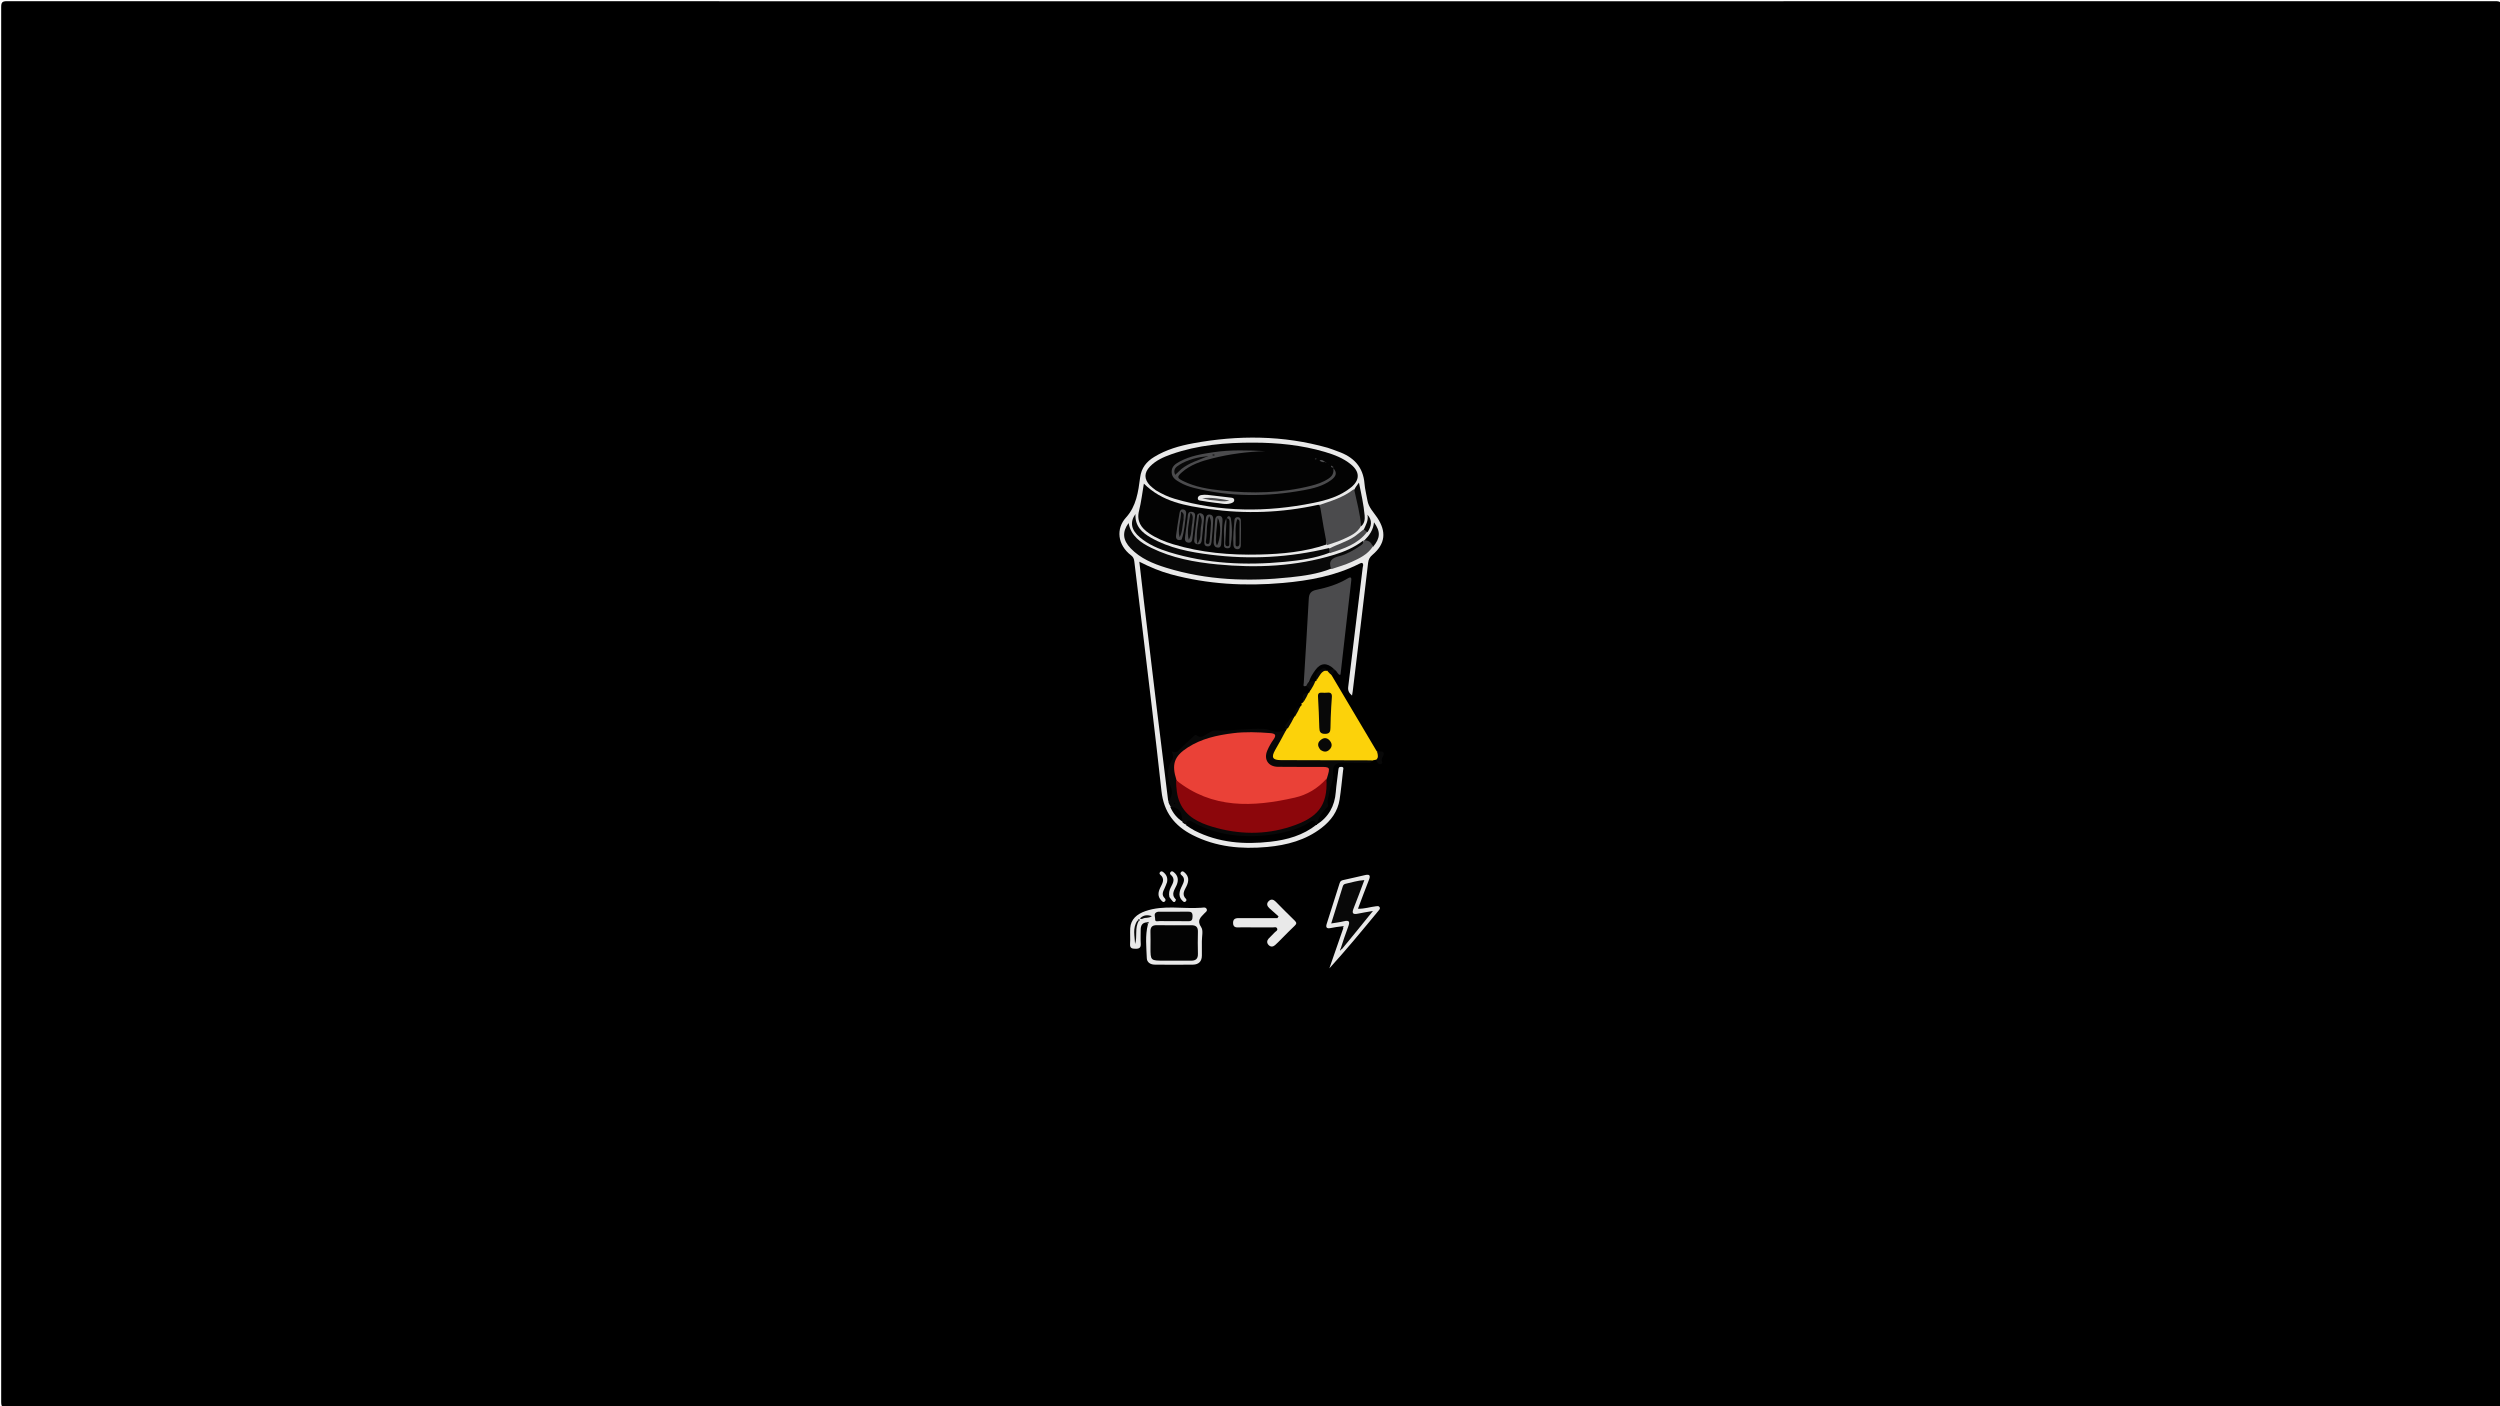 <svg version="1.1" id="Layer_1" xmlns="http://www.w3.org/2000/svg" xmlns:xlink="http://www.w3.org/1999/xlink" x="0px" y="0px"
	 width="100%" viewBox="0 0 1920 1080" enable-background="new 0 0 1920 1080" xml:space="preserve">
<path fill="#000000" opacity="1" stroke="none" 
	d="
M1259,1081 
	C840.833,1081 423.167,1080.994 5.5,1081.093 
	C1.752,1081.094 0.906,1080.25 0.907,1076.5 
	C1.007,719.5 1.007,362.5 0.907,5.5 
	C0.906,1.752 1.75,0.907 5.5,0.907 
	C642.499,1.004 1279.499,1.004 1916.499,0.907 
	C1920.246,0.907 1921.094,1.748 1921.093,5.499 
	C1920.993,362.499 1920.993,719.499 1921.093,1076.499 
	C1921.094,1080.246 1920.253,1081.095 1916.501,1081.094 
	C1697.501,1080.989 1478.5,1081 1259,1081 
z"/>
<path fill="#E9E9E9" opacity="1" stroke="none" 
	d="
M1011.114,633.4 
	C1020.375,627.551 1025.056,619.035 1025.895,608.215 
	C1026.331,602.582 1027.255,596.989 1027.855,591.366 
	C1028.015,589.869 1028.207,588.843 1030.092,588.937 
	C1032.424,589.053 1031.63,590.516 1031.485,591.747 
	C1030.614,599.182 1029.961,606.651 1028.814,614.043 
	C1027.387,623.238 1022.179,630.254 1014.961,635.823 
	C1002.673,645.303 988.278,649.092 973.196,650.477 
	C953.358,652.299 933.978,650.534 915.869,641.305 
	C902.048,634.262 893.76,623.718 892.016,607.621 
	C887.339,564.451 881.976,521.354 876.85,478.233 
	C874.985,462.539 872.979,446.863 871.15,431.165 
	C870.921,429.202 870.333,427.783 868.749,426.577 
	C858.028,418.416 857.041,405.912 864.778,397.45 
	C872.692,388.794 874.19,377.629 875.614,366.719 
	C876.582,359.297 880.468,354.571 886.397,350.932 
	C895.606,345.279 905.84,342.371 916.32,340.443 
	C950.973,334.07 985.454,334.245 1019.59,343.87 
	C1022.293,344.633 1024.88,345.797 1027.54,346.72 
	C1039.411,350.837 1046.943,358.407 1047.953,371.555 
	C1048.282,375.836 1049.49,380.043 1050.179,384.304 
	C1051.043,389.651 1054.928,393.365 1057.702,397.529 
	C1064.865,408.286 1064.076,417.595 1054.111,426.065 
	C1052.091,427.781 1051.035,429.483 1050.719,432.191 
	C1046.868,465.072 1042.871,497.935 1038.906,530.803 
	C1038.79,531.765 1038.603,532.719 1038.364,534.2 
	C1036.052,532.242 1035.085,530.341 1035.413,527.658 
	C1039.149,497.112 1042.842,466.559 1046.539,436.008 
	C1046.69,434.763 1047.504,433.323 1046.182,432.39 
	C1045.77,432.099 1044.642,432.612 1043.947,432.964 
	C1025.515,442.298 1005.581,445.9 985.318,447.711 
	C956.287,450.306 927.488,448.728 899.203,441.059 
	C891.055,438.85 883.297,435.599 875.002,431.388 
	C876.221,441.932 877.293,451.482 878.434,461.023 
	C881.951,490.424 885.478,519.824 889.033,549.22 
	C891.669,571.016 894.356,592.807 897.145,614.984 
	C898.877,615.278 899.113,616.603 899.782,617.958 
	C901.738,622.769 904.612,626.454 908.731,629.57 
	C909.974,630.09 910.783,630.649 911.878,631.475 
	C918.685,638.018 927.146,640.311 935.488,642.334 
	C957.197,647.598 978.636,646.534 999.56,638.253 
	C1002.981,636.899 1005.995,634.804 1009.678,633.158 
	C1010.319,633.091 1010.578,633.109 1011.114,633.4 
z"/>
<path fill="#FCD20A" opacity="1" stroke="none" 
	d="
M1057.265,583.357 
	C1056.105,583.543 1055.401,583.673 1054.365,583.941 
	C1050.576,585.875 1046.859,584.916 1043.276,584.95 
	C1024.725,585.126 1006.19,586.376 987.63,585.779 
	C983.757,585.654 979.148,586.782 976.858,582.484 
	C974.63,578.303 977.893,574.94 979.736,571.512 
	C981.861,567.561 984.289,563.81 987.986,560.459 
	C988.271,559.991 988.177,559.782 987.743,559.625 
	C987.208,559.639 987.012,559.601 987.114,559.531 
	C987.612,559.712 987.814,559.925 988.397,559.918 
	C987.933,555.321 991.942,553.557 994.034,550.46 
	C994.381,550.345 994.384,550.261 994.372,550.296 
	C994.842,547.223 996.363,544.677 998.878,542.316 
	C999.167,542.118 999.07,542.062 999.092,542.114 
	C999.446,541.593 999.287,541.019 999.416,540.363 
	C1000.206,539.895 1000.705,539.509 1001.237,538.908 
	C1001.438,536.143 1002.438,534.041 1004.86,532.329 
	C1005.153,532.114 1005.053,532.06 1005.08,532.11 
	C1005.196,531.848 1005.363,531.584 1005.747,531.18 
	C1005.888,530.99 1006.176,530.795 1006.178,530.621 
	C1006.311,527.833 1007.651,525.666 1008.941,523.112 
	C1009.338,522.397 1009.584,521.998 1010.031,521.301 
	C1012.268,518.047 1013.611,514.331 1018.323,513.872 
	C1018.939,513.926 1019.182,513.972 1019.775,514.15 
	C1021.821,515.183 1022.531,516.666 1022.812,518.824 
	C1034.358,538.31 1045.705,557.489 1057.297,576.908 
	C1060.078,579.127 1059.758,581.19 1057.265,583.357 
z"/>
<path fill="#4B4B4D" opacity="1" stroke="none" 
	d="
M1003.217,526.76 
	C1000.212,527.837 1001.221,525.657 1001.276,524.716 
	C1002.55,503.135 1004.001,481.565 1005.131,459.977 
	C1005.353,455.742 1006.813,453.87 1010.987,452.991 
	C1019.29,451.243 1027.424,448.803 1034.799,444.365 
	C1036.301,443.461 1038.146,442.47 1037.78,445.703 
	C1035.055,469.804 1032.29,493.9 1029.521,517.996 
	C1029.509,518.095 1029.254,518.167 1029.005,518.315 
	C1027.333,517.79 1027.015,515.874 1025.492,514.664 
	C1024.774,514.628 1024.31,514.67 1023.504,514.454 
	C1017.422,510.407 1014.397,510.996 1010.448,516.828 
	C1008.955,519.033 1007.721,521.395 1006.221,524.001 
	C1005.473,525.358 1004.658,526.156 1003.217,526.76 
z"/>
<path fill="#080808" opacity="1" stroke="none" 
	d="
M987.959,560.259 
	C985.318,565.52 982.229,570.817 979.235,576.167 
	C976.164,581.655 977.347,583.752 983.653,583.772 
	C1006.805,583.844 1029.958,583.84 1053.572,583.971 
	C1053.611,586.092 1052.036,586.004 1050.517,585.993 
	C1044.357,585.948 1038.191,586.06 1032.041,585.8 
	C1025.482,585.523 1023.097,587.995 1023.848,594.427 
	C1024.401,599.162 1021.677,603.332 1021.066,607.922 
	C1020.615,611.314 1018.977,614.541 1019.829,618.113 
	C1020.194,619.646 1019.118,620.215 1018.122,621.217 
	C1014.923,624.437 1012.453,628.245 1011.345,633.212 
	C1011.391,633.673 1011.362,633.661 1011.355,633.675 
	C1009.092,632.562 1007.018,632.81 1004.742,633.973 
	C987.196,642.939 968.28,645.18 949.102,643.301 
	C937.499,642.164 925.933,639.203 915.511,633.284 
	C914.131,632.5 912.814,631.949 911.098,633.412 
	C909.988,633.064 909.209,632.517 908.225,631.674 
	C906.797,626.145 903.515,622.42 898.91,619.277 
	C898.131,618.108 897.69,617.079 897.26,615.709 
	C899.543,612.127 901.043,609.202 899.325,604.7 
	C896.747,597.947 895.394,590.712 900.016,583.946 
	C901.334,582.017 901.015,579.887 899.894,576.969 
	C903.613,578.818 904.931,576.708 906.683,574.904 
	C910.033,571.456 913.699,568.316 917.21,565.022 
	C917.762,564.505 918.362,564.225 918.949,564.683 
	C923.012,567.855 925.683,564.025 928.732,562.624 
	C930.062,562.013 931.144,560.934 932.765,561.01 
	C945.484,561.606 958.1,559.194 970.858,559.834 
	C975.334,560.059 979.247,563.115 983.979,561.724 
	C985.252,561.35 986.41,560.918 987.959,560.259 
z"/>
<path fill="#E9E9E9" opacity="1" stroke="none" 
	d="
M880.737,708.358 
	C877.064,708.631 876.035,710.997 876.042,714.154 
	C876.05,717.653 875.867,721.164 876.097,724.647 
	C876.304,727.775 875.058,728.706 872.069,728.655 
	C869.323,728.607 867.652,728.248 867.892,724.86 
	C868.173,720.881 867.799,716.858 868.014,712.871 
	C868.388,705.927 873.319,701.955 879.63,699.757 
	C893.886,694.792 908.399,698.232 922.735,697.145 
	C924.124,697.039 926.005,696.459 926.758,698.217 
	C927.396,699.708 925.851,700.542 924.975,701.472 
	C922.104,704.518 918.948,706.888 922.53,712.107 
	C924.261,714.629 922.997,719.227 923.035,722.886 
	C923.073,726.551 923.047,730.216 923.042,733.882 
	C923.035,738.385 920.522,740.766 916.275,740.841 
	C906.448,741.015 896.615,740.929 886.786,740.838 
	C883.609,740.808 880.859,739.121 880.749,735.974 
	C880.446,727.388 879.356,718.739 881.606,709.853 
	C881.235,709.456 881.705,708.394 880.737,708.358 
z"/>
<path fill="#E9E9E9" opacity="1" stroke="none" 
	d="
M1030.766,711.39 
	C1027.636,711.717 1024.695,712.203 1021.77,712.772 
	C1018.948,713.321 1018.027,712.289 1018.899,709.56 
	C1022.225,699.148 1025.568,688.741 1028.827,678.307 
	C1029.288,676.831 1030.051,676.208 1031.545,675.891 
	C1037.224,674.682 1042.863,673.291 1048.53,672.029 
	C1052.017,671.252 1052.637,672.517 1051.356,675.719 
	C1048.468,682.938 1045.818,690.252 1042.934,697.89 
	C1047.835,698.101 1052.221,696.518 1056.733,696.024 
	C1057.685,695.92 1058.797,695.607 1059.477,696.611 
	C1060.195,697.67 1059.407,698.556 1058.812,699.279 
	C1046.485,714.259 1034.127,729.213 1020.932,743.735 
	C1024.481,733.566 1028.031,723.397 1031.648,712.862 
	C1031.076,712.514 1031.691,711.493 1030.766,711.39 
z"/>
<path fill="#E9E9E9" opacity="1" stroke="none" 
	d="
M984.104,721.117 
	C982.313,722.889 980.841,724.491 979.202,725.897 
	C977.611,727.263 975.801,727.349 974.285,725.768 
	C972.791,724.209 972.905,722.414 974.296,720.853 
	C975.733,719.24 977.429,717.854 978.837,716.219 
	C979.635,715.293 981.436,714.711 980.873,713.166 
	C980.29,711.566 978.575,712.265 977.36,712.256 
	C969.363,712.197 961.365,712.29 953.368,712.19 
	C950.745,712.157 947.019,713.227 946.982,708.803 
	C946.947,704.568 950.466,705.138 953.239,705.127 
	C962.51,705.092 971.782,705.114 981.054,705.114 
	C981.35,704.677 981.646,704.239 981.942,703.802 
	C979.547,701.674 977.111,699.59 974.771,697.404 
	C973.128,695.868 972.492,694.015 974.244,692.177 
	C976.164,690.163 978.045,690.74 979.84,692.557 
	C984.641,697.416 989.42,702.299 994.341,707.034 
	C995.958,708.59 995.856,709.539 994.289,711.009 
	C990.889,714.2 987.654,717.567 984.104,721.117 
z"/>
<path fill="#E9E9E9" opacity="1" stroke="none" 
	d="
M896.284,677.533 
	C895.567,679.42 895.008,680.971 894.289,682.443 
	C893.087,684.903 892.007,687.326 894.38,689.7 
	C895.22,690.539 895.453,691.509 894.605,692.28 
	C893.366,693.405 892.531,692.214 891.765,691.416 
	C888.884,688.419 889.451,685.082 891.052,681.791 
	C892.717,678.365 895.054,675.055 890.977,671.673 
	C890.207,671.034 890.512,670.081 891.18,669.511 
	C891.92,668.879 892.709,669.26 893.397,669.805 
	C895.785,671.695 896.972,674.065 896.284,677.533 
z"/>
<path fill="#E9E9E9" opacity="1" stroke="none" 
	d="
M898.096,688.927 
	C897.465,686.034 898.038,683.628 899.212,681.403 
	C900.956,678.099 902.859,674.907 899.033,671.705 
	C898.272,671.068 898.561,670.116 899.205,669.522 
	C899.935,668.849 900.691,669.234 901.397,669.781 
	C904.793,672.412 905.248,675.816 903.746,679.538 
	C902.26,683.218 898.908,686.674 903.025,690.73 
	C903.227,690.93 902.85,692.009 902.47,692.433 
	C901.98,692.98 901.198,692.799 900.716,692.279 
	C899.828,691.319 899.028,690.276 898.096,688.927 
z"/>
<path fill="#E9E9E9" opacity="1" stroke="none" 
	d="
M905.825,686.793 
	C905.874,684.224 906.822,682.302 907.774,680.383 
	C909.212,677.483 910.58,674.615 907.263,671.974 
	C906.59,671.439 906.311,670.635 906.996,669.811 
	C907.871,668.756 908.711,669.196 909.528,669.868 
	C913.23,672.915 913.193,676.544 911.272,680.545 
	C909.739,683.74 907.292,686.921 910.874,690.404 
	C911.502,691.016 911.172,691.989 910.368,692.517 
	C909.449,693.12 908.794,692.423 908.223,691.885 
	C906.87,690.608 905.89,689.107 905.825,686.793 
z"/>
<path fill="#080808" opacity="1" stroke="none" 
	d="
M1056.943,583.778 
	C1058.755,581.852 1058.282,579.879 1057.647,577.522 
	C1061.447,576.689 1064.539,576.878 1061.528,582.057 
	C1061.294,582.46 1061.249,582.981 1061.149,583.455 
	C1060.917,584.56 1062.627,586.134 1060.572,586.753 
	C1058.447,587.394 1057.842,585.562 1056.943,583.778 
z"/>
<path fill="#080808" opacity="1" stroke="none" 
	d="
M1003.237,527.118 
	C1003.415,526.117 1003.901,525.279 1004.612,524.245 
	C1006.297,522.747 1007.752,521.438 1010.262,522.866 
	C1009.322,525.484 1008.045,527.762 1006.474,530.243 
	C1005.662,529.092 1004.718,528.09 1003.237,527.118 
z"/>
<path fill="#080808" opacity="1" stroke="none" 
	d="
M994.015,550.278 
	C992.647,553.363 990.913,556.382 988.979,559.549 
	C987.434,559.02 986.566,557.679 987.505,556.589 
	C989.422,554.363 990.369,551.128 994.015,550.278 
z"/>
<path fill="#080808" opacity="1" stroke="none" 
	d="
M998.801,542.123 
	C997.744,544.72 996.321,547.321 994.629,550.127 
	C993.448,546.468 995.149,543.904 998.801,542.123 
z"/>
<path fill="#080808" opacity="1" stroke="none" 
	d="
M1004.771,532.124 
	C1004.048,534.16 1002.943,536.205 1001.554,538.472 
	C999.922,535.37 999.631,532.552 1004.771,532.124 
z"/>
<path fill="#080808" opacity="1" stroke="none" 
	d="
M1024.051,513.75 
	C1024.742,513.928 1024.918,514.023 1025.137,514.317 
	C1024.512,515.759 1023.802,517.08 1023.052,518.766 
	C1021.948,518.038 1020.884,516.944 1019.641,515.574 
	C1020.273,513.379 1021.756,513.077 1024.051,513.75 
z"/>
<path fill="#080808" opacity="1" stroke="none" 
	d="
M987.249,559.451 
	C987.411,559.498 987.365,559.582 987.384,559.63 
	C987.403,559.677 986.931,559.589 986.931,559.589 
	C986.931,559.589 987.087,559.403 987.249,559.451 
z"/>
<path fill="#080808" opacity="1" stroke="none" 
	d="
M999.485,540.729 
	C1000.364,540.831 999.929,541.352 999.391,542.021 
	C999.165,541.835 999.214,541.506 999.485,540.729 
z"/>
<path fill="#080808" opacity="1" stroke="none" 
	d="
M1005.69,531.135 
	C1005.789,531.312 1005.69,531.635 1005.349,532.059 
	C1005.122,531.817 1005.251,531.524 1005.69,531.135 
z"/>
<path fill="#030303" opacity="1" stroke="none" 
	d="
M887.615,376.511 
	C885.92,375.121 884.383,374.082 883.132,372.77 
	C878.547,367.961 878.58,363.051 883.208,358.26 
	C887.72,353.591 893.483,351.039 899.474,348.922 
	C919.982,341.678 941.287,339.889 962.812,339.943 
	C981.331,339.99 999.668,341.811 1017.517,347.077 
	C1024.706,349.199 1031.696,351.852 1037.578,356.713 
	C1044.392,362.344 1044.518,368.634 1037.703,374.225 
	C1029.232,381.174 1018.962,384.158 1008.518,386.266 
	C972.776,393.48 937.198,393.405 901.967,383.031 
	C897.005,381.57 892.371,379.331 887.615,376.511 
z"/>
<path fill="#030303" opacity="1" stroke="none" 
	d="
M1018.819,418.149 
	C1001.928,423.912 984.535,425.476 967.059,425.886 
	C944.682,426.411 922.518,424.514 900.946,417.979 
	C894.396,415.995 888.097,413.423 882.432,409.553 
	C876.372,405.414 872.772,400.291 874.791,392.257 
	C876.473,385.565 877.247,378.644 878.492,371.422 
	C892.679,385.54 910.653,388.44 928.552,390.938 
	C956.471,394.834 984.315,393.875 1012.302,387.711 
	C1014.103,387.46 1015.026,388.339 1015.297,389.453 
	C1017.547,398.728 1019.742,408.022 1018.819,418.149 
z"/>
<path fill="#080808" opacity="1" stroke="none" 
	d="
M1022.255,436.742 
	C1011.986,440.811 1001.447,442.236 990.901,443.367 
	C958.703,446.821 926.806,445.65 895.617,436.024 
	C885.568,432.922 875.88,428.923 868.369,421.135 
	C862.236,414.777 861.71,408.569 866.75,401.702 
	C868.68,411.806 876.092,416.782 884.252,420.781 
	C900.149,428.569 917.301,431.758 934.727,433.448 
	C965.105,436.393 995.191,435.065 1024.608,426.081 
	C1032.419,423.695 1039.9,420.541 1046.778,415.309 
	C1048.905,418.279 1046.482,419.757 1044.459,421.085 
	C1040.001,424.013 1035.276,426.652 1030.207,428.19 
	C1025.746,429.544 1022.913,431.676 1022.255,436.742 
z"/>
<path fill="#4B4B4D" opacity="1" stroke="none" 
	d="
M1019.115,418.631 
	C1017.207,409.218 1015.672,399.831 1014.102,390.45 
	C1013.97,389.661 1013.6,388.913 1013.016,387.886 
	C1022.002,384.866 1031.363,382.218 1039.469,375.885 
	C1041.676,376.309 1042.308,377.867 1042.66,379.479 
	C1044.025,385.734 1045.122,392.043 1046.251,398.344 
	C1046.579,400.174 1045.962,401.915 1045.201,404.042 
	C1042.163,409.59 1036.929,411.597 1032.061,413.907 
	C1028.024,415.822 1023.685,417.099 1019.115,418.631 
z"/>
<path fill="#080808" opacity="1" stroke="none" 
	d="
M1021.203,424.464 
	C1009.893,428.799 998.367,430.367 986.801,431.474 
	C956.76,434.352 927.025,433.019 897.96,424.063 
	C889.831,421.559 882.048,418.233 875.453,412.717 
	C868.713,407.08 867.546,401.025 872.043,394.749 
	C871.523,404.009 877.044,409.062 883.944,412.975 
	C898.085,420.995 913.732,423.998 929.589,425.997 
	C960.079,429.841 990.295,428.222 1020.587,420.915 
	C1021.98,421.864 1022.03,422.953 1021.203,424.464 
z"/>
<path fill="#000000" opacity="1" stroke="none" 
	d="
M910.942,633.817 
	C911.09,629.453 912.914,629.573 916.056,631.365 
	C928.4,638.401 941.817,641.559 955.959,642.06 
	C967.937,642.484 979.716,641.236 991.204,637.882 
	C996.254,636.407 1001.263,634.51 1005.645,631.522 
	C1008.272,629.731 1009.813,629.977 1011.176,633.267 
	C1000.774,641.586 988.526,644.983 975.71,646.444 
	C955.584,648.737 935.912,647.284 917.469,637.895 
	C915.265,636.773 913.23,635.322 910.942,633.817 
z"/>
<path fill="#4B4B4D" opacity="1" stroke="none" 
	d="
M1022.406,437.083 
	C1019.924,430.846 1022.905,428.514 1028.63,427.103 
	C1034.217,425.727 1039.304,422.765 1044.116,419.514 
	C1045.457,418.609 1047.117,417.958 1047.133,415.525 
	C1047.106,415.11 1047.266,414.912 1047.331,414.929 
	C1052.344,413.965 1053.329,414.595 1054.249,419.883 
	C1050.117,426.008 1044.045,428.787 1038.099,431.519 
	C1033.177,433.781 1027.909,435.288 1022.406,437.083 
z"/>
<path fill="#4B4B4D" opacity="1" stroke="none" 
	d="
M1021.292,424.818 
	C1020.878,423.756 1020.841,422.716 1020.901,421.296 
	C1027.492,417.837 1034.557,415.972 1040.555,411.856 
	C1042.585,410.463 1044.4,408.758 1046.633,407.095 
	C1048.505,405.964 1049.307,406.777 1049.898,408.567 
	C1042.609,417.987 1032.098,421.341 1021.292,424.818 
z"/>
<path fill="#080808" opacity="1" stroke="none" 
	d="
M1045.365,404.237 
	C1044.639,394.923 1042.147,385.744 1040.052,376.129 
	C1040.957,374.263 1042.112,372.724 1043.667,370.653 
	C1045.522,379.434 1047.247,387.484 1048.036,395.704 
	C1048.33,398.766 1048.053,401.691 1045.365,404.237 
z"/>
<path fill="#080808" opacity="1" stroke="none" 
	d="
M1054.366,420.145 
	C1053.417,417.091 1051.861,414.934 1047.803,415.045 
	C1051.56,411.32 1054.689,407.078 1055.234,401.14 
	C1060.401,408.277 1060.203,413.205 1054.366,420.145 
z"/>
<path fill="#000000" opacity="1" stroke="none" 
	d="
M898.669,619.484 
	C905.397,620.209 907.974,623.302 908.016,630.925 
	C903.953,628.318 900.807,624.518 898.669,619.484 
z"/>
<path fill="#080808" opacity="1" stroke="none" 
	d="
M1050.215,408.739 
	C1049.052,408.401 1048.862,407.048 1047.272,406.976 
	C1048.826,403.329 1051.179,399.798 1050.198,395.277 
	C1054.156,399.65 1053.406,404.064 1050.215,408.739 
z"/>
<path fill="#080808" opacity="1" stroke="none" 
	d="
M1022.002,550.95 
	C1021.939,553.923 1021.881,556.409 1021.804,558.894 
	C1021.722,561.533 1021.498,563.572 1017.758,563.604 
	C1014.039,563.637 1013.327,561.973 1013.233,558.91 
	C1012.991,550.961 1012.722,543.009 1012.23,535.072 
	C1012.072,532.509 1013.022,531.828 1015.291,531.982 
	C1016.612,532.073 1017.958,532.128 1019.267,531.976 
	C1022.075,531.651 1023.12,532.698 1022.866,535.583 
	C1022.43,540.53 1022.273,545.501 1022.002,550.95 
z"/>
<path fill="#080808" opacity="1" stroke="none" 
	d="
M1014.263,576.02 
	C1011.354,572.738 1011.783,569.959 1014.977,567.788 
	C1017.438,566.117 1019.797,566.877 1021.524,569.133 
	C1023.488,571.699 1022.904,574.158 1020.551,576.124 
	C1018.685,577.683 1016.593,577.524 1014.263,576.02 
z"/>
<path fill="#000000" opacity="1" stroke="none" 
	d="
M1024.311,513.595 
	C1023.101,514.249 1021.678,514.587 1019.858,515.111 
	C1019.461,515.297 1019.164,515.35 1019.092,515.218 
	C1014.794,513.901 1012.543,515.816 1011.232,521.889 
	C1011.142,522.476 1011.089,522.733 1010.759,523.086 
	C1008.863,522.788 1007.279,523.419 1005.257,523.983 
	C1006.048,520.555 1008.087,517.5 1010.221,514.559 
	C1014.217,509.056 1018.956,508.702 1024.311,513.595 
z"/>
<path fill="#080808" opacity="1" stroke="none" 
	d="
M1011.375,522.014 
	C1010.108,519.183 1010.746,516.493 1013.481,514.93 
	C1014.988,514.069 1016.818,511.469 1018.953,514.741 
	C1014.678,515.272 1013.572,518.986 1011.375,522.014 
z"/>
<path fill="#EA4137" opacity="1" stroke="none" 
	d="
M903.516,599.027 
	C899.616,586.911 901.805,580.771 912.098,574.112 
	C922.721,567.239 934.732,564.634 947.005,563.092 
	C956.437,561.907 965.927,562.285 975.399,563.011 
	C979.207,563.303 980.682,564.342 977.961,568.07 
	C976.111,570.606 974.577,573.441 973.319,576.325 
	C970.338,583.16 973.998,588.818 981.483,588.913 
	C992.14,589.049 1002.8,588.953 1013.458,588.98 
	C1021.708,589.001 1021.707,589.017 1019.115,597.601 
	C1016.81,603.197 1012.483,606.247 1007.766,608.868 
	C996.742,614.992 984.609,617.441 972.297,618.386 
	C957.3,619.537 942.335,618.713 927.734,614.394 
	C920.456,612.24 913.688,609.202 907.808,604.332 
	C906.125,602.938 904.538,601.485 903.516,599.027 
z"/>
<path fill="#8C060B" opacity="1" stroke="none" 
	d="
M903.19,599.09 
	C930.916,621.416 962.294,619.899 994.4,612.574 
	C1003.761,610.438 1011.98,605.644 1018.696,598.079 
	C1019.938,619.793 1010.995,628.337 991.324,634.811 
	C971.463,641.348 950.997,640.955 930.986,634.923 
	C920.757,631.84 910.899,627.249 906.173,616.522 
	C903.825,611.191 903.327,605.335 903.19,599.09 
z"/>
<path fill="#000000" opacity="1" stroke="none" 
	d="
M901.575,617.353 
	C901.368,616.615 901.626,616.347 902.2,616.461 
	C902.319,616.485 902.479,616.654 902.497,616.775 
	C902.583,617.354 902.301,617.597 901.575,617.353 
z"/>
<path fill="#030303" opacity="1" stroke="none" 
	d="
M894.109,737.788 
	C883.581,737.786 883.581,737.786 883.58,727.738 
	C883.579,723.743 883.703,719.744 883.542,715.756 
	C883.4,712.235 884.657,710.485 888.392,710.535 
	C897.212,710.652 906.035,710.668 914.855,710.577 
	C918.381,710.541 920.091,711.828 919.999,715.536 
	C919.86,721.191 919.837,726.857 920.005,732.51 
	C920.122,736.462 918.253,737.857 914.565,737.812 
	C907.909,737.731 901.25,737.788 894.109,737.788 
z"/>
<path fill="#080808" opacity="1" stroke="none" 
	d="
M889.378,700.201 
	C897.292,700.197 904.745,700.303 912.192,700.139 
	C914.962,700.078 915.917,700.863 915.881,703.739 
	C915.847,706.42 915.321,707.572 912.354,707.496 
	C905.074,707.31 897.785,707.483 890.501,707.402 
	C889.241,707.388 886.988,708.278 887.138,705.876 
	C887.257,703.961 885.371,701.123 889.378,700.201 
z"/>
<path fill="#080808" opacity="1" stroke="none" 
	d="
M874.662,707.179 
	C871.223,712.819 873.695,719.244 871.729,724.981 
	C871.531,718.995 869.562,712.91 873.512,707.021 
	C874.038,706.871 874.243,706.91 874.662,707.179 
z"/>
<path fill="#080808" opacity="1" stroke="none" 
	d="
M877.621,705.546 
	C876.063,706.095 874.882,705.789 876.259,704.649 
	C878.405,702.872 881.091,702.385 884.599,703.585 
	C882.202,705.485 879.815,704.362 877.621,705.546 
z"/>
<path fill="#000000" opacity="1" stroke="none" 
	d="
M880.861,708.49 
	C881.385,708.029 882.483,707.385 882.071,709.286 
	C881.58,709.287 881.362,709.07 880.861,708.49 
z"/>
<path fill="#080808" opacity="1" stroke="none" 
	d="
M874.086,706.989 
	C874.072,706.342 874.246,705.663 874.961,705.908 
	C875.22,705.997 875.313,706.565 875.179,707.161 
	C874.697,707.321 874.518,707.234 874.086,706.989 
z"/>
<path fill="#080808" opacity="1" stroke="none" 
	d="
M1029.552,728.789 
	C1031.448,722.883 1033.334,717.206 1035.442,711.614 
	C1036.765,708.104 1036.482,706.446 1032.138,707.529 
	C1029.13,708.279 1026.016,708.606 1022.366,709.22 
	C1025.465,699.298 1028.364,690.006 1031.271,680.717 
	C1031.588,679.704 1032.191,678.998 1033.305,678.766 
	C1037.974,677.791 1042.531,676.207 1047.823,675.915 
	C1044.978,683.437 1042.394,690.595 1039.556,697.651 
	C1037.977,701.577 1039.201,702.481 1042.994,701.669 
	C1046.393,700.94 1049.839,700.431 1054.43,699.619 
	C1046.104,709.933 1038.448,719.416 1030.486,729.04 
	C1029.999,729.139 1029.818,729.097 1029.552,728.789 
z"/>
<path fill="#000000" opacity="1" stroke="none" 
	d="
M1030.836,711.537 
	C1031.333,710.947 1032.009,710.848 1031.832,712.25 
	C1031.512,712.291 1031.307,712.086 1030.836,711.537 
z"/>
<path fill="#080808" opacity="1" stroke="none" 
	d="
M1030.004,729.015 
	C1029.944,729.513 1029.709,729.845 1029.473,730.176 
	C1029.353,729.804 1029.232,729.431 1029.29,728.791 
	C1029.468,728.524 1029.827,728.849 1030.004,729.015 
z"/>
<path fill="#4B4B4D" opacity="1" stroke="none" 
	d="
M1023.953,359.493 
	C1026.98,362.88 1026.474,365.654 1022.184,368.792 
	C1015.95,373.351 1008.527,375.145 1001.239,376.476 
	C973.127,381.61 945.014,381.75 917.112,374.754 
	C913.24,373.783 909.466,372.416 905.98,370.389 
	C902.906,368.602 899.953,366.758 899.826,362.6 
	C899.69,358.119 902.887,356.141 906.118,354.402 
	C914.169,350.067 923.094,348.628 931.968,347.301 
	C945.183,345.326 958.492,345.804 971.803,346.477 
	C957.985,346.891 944.355,348.689 930.98,352.066 
	C922.575,354.188 914.271,356.828 907.611,362.793 
	C903.776,366.227 903.969,367.117 908.603,369.414 
	C918.012,374.079 928.259,375.695 938.487,376.76 
	C961.444,379.152 984.334,378.803 1006.887,373.068 
	C1011.574,371.876 1016.128,370.365 1020.22,367.629 
	C1022.98,365.783 1024.615,363.598 1023.953,359.493 
z"/>
<path fill="#E9E9E9" opacity="1" stroke="none" 
	d="
M932.742,386.078 
	C929.028,385.562 925.747,385.161 922.502,384.565 
	C921.499,384.381 919.963,384.473 919.925,382.816 
	C919.888,381.166 921.245,380.469 922.478,380.224 
	C924.069,379.908 925.777,379.909 927.402,380.08 
	C933.151,380.684 938.886,381.42 944.627,382.104 
	C945.926,382.259 947.62,382.26 947.854,383.754 
	C948.139,385.571 946.355,386.25 944.981,386.637 
	C941.026,387.751 937.12,386.395 932.742,386.078 
z"/>
<path fill="#4B4B4D" opacity="1" stroke="none" 
	d="
M1017.735,354.802 
	C1016.226,355.065 1014.599,355.062 1013.395,353.518 
	C1015.235,352.638 1016.37,353.919 1017.735,354.802 
z"/>
<path fill="#4B4B4D" opacity="1" stroke="none" 
	d="
M1023.797,359.244 
	C1023.009,358.943 1021.724,358.943 1022.38,357.552 
	C1022.872,357.815 1023.363,358.077 1023.993,358.594 
	C1024.13,358.85 1023.906,359.111 1023.797,359.244 
z"/>
<path fill="#4B4B4D" opacity="1" stroke="none" 
	d="
M1010.346,352.085 
	C1010.859,352.199 1011.131,352.347 1011.404,352.495 
	C1010.978,352.6 1010.555,352.728 1010.123,352.789 
	C1010.028,352.803 1009.816,352.587 1009.809,352.468 
	C1009.803,352.357 1009.999,352.235 1010.346,352.085 
z"/>
<path fill="#4B4B4D" opacity="1" stroke="none" 
	d="
M1018.037,354.973 
	C1018.324,355.064 1018.525,355.238 1018.726,355.413 
	C1018.496,355.464 1018.265,355.514 1017.909,355.398 
	C1017.785,355.231 1017.952,355.057 1018.037,354.973 
z"/>
<path fill="#4B4B4D" opacity="1" stroke="none" 
	d="
M1020.616,356.627 
	C1020.399,356.64 1020.322,356.56 1020.244,356.48 
	C1020.414,356.499 1020.585,356.517 1020.616,356.627 
z"/>
<path fill="#4B4B4D" opacity="1" stroke="none" 
	d="
M933.678,420.125 
	C931.862,418.64 932.01,416.931 932.11,415.276 
	C932.422,410.139 932.731,405.002 933.146,399.873 
	C933.296,398.011 933.732,396.024 936.212,396.133 
	C938.702,396.242 938.966,398.185 938.873,400.116 
	C938.595,405.918 938.309,411.722 937.907,417.517 
	C937.746,419.834 936.745,421.397 933.678,420.125 
z"/>
<path fill="#4B4B4D" opacity="1" stroke="none" 
	d="
M942.215,398.274 
	C943.076,394.976 945.038,396.813 945.248,398 
	C946.516,405.169 946.327,412.405 945.055,419.575 
	C944.833,420.831 943.505,421.208 942.245,421.064 
	C940.941,420.914 939.955,420.179 940.036,418.838 
	C940.451,411.978 938.879,404.995 941.655,398.117 
	C944.129,403.14 942.666,408.415 942.581,412.824 
	C943.009,408.609 943.544,403.567 942.215,398.274 
z"/>
<path fill="#4B4B4D" opacity="1" stroke="none" 
	d="
M924.948,413.775 
	C925.321,408.506 925.691,403.698 926.038,398.888 
	C926.179,396.922 926.588,395.003 929.055,395.183 
	C931.414,395.356 931.867,397.332 931.761,399.252 
	C931.477,404.397 931.191,409.551 930.612,414.668 
	C930.389,416.635 930.568,419.699 927.589,419.624 
	C924.102,419.536 925.071,416.43 924.948,413.775 
z"/>
<path fill="#4B4B4D" opacity="1" stroke="none" 
	d="
M921.902,394.107 
	C924.532,394.773 924.864,396.577 924.685,398.474 
	C924.171,403.92 923.515,409.352 922.964,414.795 
	C922.775,416.663 922.146,418.076 920.001,418.024 
	C917.89,417.973 916.981,416.555 917.169,414.696 
	C917.801,408.429 918.56,402.174 919.368,395.927 
	C919.502,394.893 920.432,394.29 921.902,394.107 
z"/>
<path fill="#4B4B4D" opacity="1" stroke="none" 
	d="
M912.02,398.115 
	C912.243,395.369 912.139,392.482 915.621,393.149 
	C918.576,393.716 917.827,396.288 917.559,398.426 
	C916.984,403.006 916.479,407.595 915.914,412.175 
	C915.654,414.283 915.685,417.061 912.689,416.756 
	C909.42,416.424 909.949,413.576 910.239,411.279 
	C910.775,407.029 911.411,402.791 912.02,398.115 
z"/>
<path fill="#4B4B4D" opacity="1" stroke="none" 
	d="
M907.473,414.457 
	C904.251,415.469 902.895,413.927 903.201,411.349 
	C903.88,405.628 904.912,399.949 905.821,394.257 
	C906.099,392.512 906.667,390.864 908.901,391.299 
	C910.703,391.65 911.161,393.185 910.923,394.766 
	C909.946,401.254 909.822,407.881 907.473,414.457 
z"/>
<path fill="#4B4B4D" opacity="1" stroke="none" 
	d="
M953.078,406.097 
	C953.04,410.571 953.013,414.562 952.962,418.553 
	C952.941,420.2 952.378,421.674 950.553,421.771 
	C948.584,421.875 947.404,420.446 947.272,418.665 
	C946.789,412.184 947.622,405.736 948.086,399.283 
	C948.18,397.976 949.141,397.177 950.451,397.153 
	C952.04,397.123 952.904,398.089 952.978,399.63 
	C953.074,401.621 953.051,403.619 953.078,406.097 
z"/>
<path fill="#080808" opacity="1" stroke="none" 
	d="
M907.293,360.218 
	C905.607,361.783 904.197,363.121 902.528,364.704 
	C900.692,360.724 903.058,358.648 905.476,357.128 
	C912.303,352.835 920.006,351.084 927.994,350.213 
	C921.064,353.272 913.62,355.193 907.293,360.218 
z"/>
<path fill="#080808" opacity="1" stroke="none" 
	d="
M931.427,349.95 
	C930.791,348.369 932.008,349.29 932.49,349.101 
	C932.592,349.061 932.848,349.411 933.033,349.581 
	C932.587,349.717 932.141,349.852 931.427,349.95 
z"/>
<path fill="#4B4B4D" opacity="1" stroke="none" 
	d="
M929.263,383.973 
	C926.97,383.527 925.112,383.114 923.253,382.701 
	C930.45,381.678 937.298,383.156 944.182,384.395 
	C939.279,385.912 934.515,384.239 929.263,383.973 
z"/>
<path fill="#030303" opacity="1" stroke="none" 
	d="
M933.976,410.076 
	C934.355,405.858 934.725,402.11 935.152,397.799 
	C938.052,401.7 937.575,414.277 934.565,418.975 
	C933.22,416.005 934.127,413.216 933.976,410.076 
z"/>
<path fill="#030303" opacity="1" stroke="none" 
	d="
M941.99,398.007 
	C944.377,398.15 944.334,399.875 944.309,401.59 
	C944.237,406.567 944.211,411.546 944.062,416.522 
	C944.027,417.686 944.559,419.656 942.527,419.495 
	C940.825,419.359 940.993,417.568 941.057,416.267 
	C941.34,410.478 941.681,404.692 942.013,398.44 
	C942.025,397.974 942.002,397.997 941.99,398.007 
z"/>
<path fill="#030303" opacity="1" stroke="none" 
	d="
M929.692,407.558 
	C929.387,410.656 929.186,413.307 928.971,415.957 
	C928.902,416.82 928.676,417.718 927.675,417.792 
	C926.34,417.891 925.883,416.792 926.077,415.806 
	C927.281,409.704 926.115,403.258 928.596,396.309 
	C930.938,400.422 929.704,403.837 929.692,407.558 
z"/>
<path fill="#080808" opacity="1" stroke="none" 
	d="
M922.247,405.321 
	C921.731,409.396 922.802,413.334 919.506,417.771 
	C918.351,409.609 920.096,402.973 920.996,394.879 
	C924.149,399.012 922.579,401.987 922.247,405.321 
z"/>
<path fill="#080808" opacity="1" stroke="none" 
	d="
M915.714,401.627 
	C914.609,406.196 915.573,410.703 912.889,414.582 
	C911.383,407.732 913.147,401.131 914.354,393.674 
	C917.07,396.429 915.674,398.936 915.714,401.627 
z"/>
<path fill="#080808" opacity="1" stroke="none" 
	d="
M909.043,398.894 
	C907.907,403.727 908.367,408.459 905.919,412.621 
	C904.117,406.03 907.1,399.859 907.094,392.863 
	C910.226,394.596 908.688,396.783 909.043,398.894 
z"/>
<path fill="#030303" opacity="1" stroke="none" 
	d="
M950.169,398.751 
	C951.965,399.033 951.992,400.235 951.989,401.405 
	C951.976,406.546 951.947,411.688 951.9,416.829 
	C951.889,418.013 951.767,419.471 950.404,419.626 
	C948.629,419.828 948.899,418.134 948.95,417.116 
	C949.253,411.051 948.123,404.916 950.169,398.751 
z"/>
</svg>